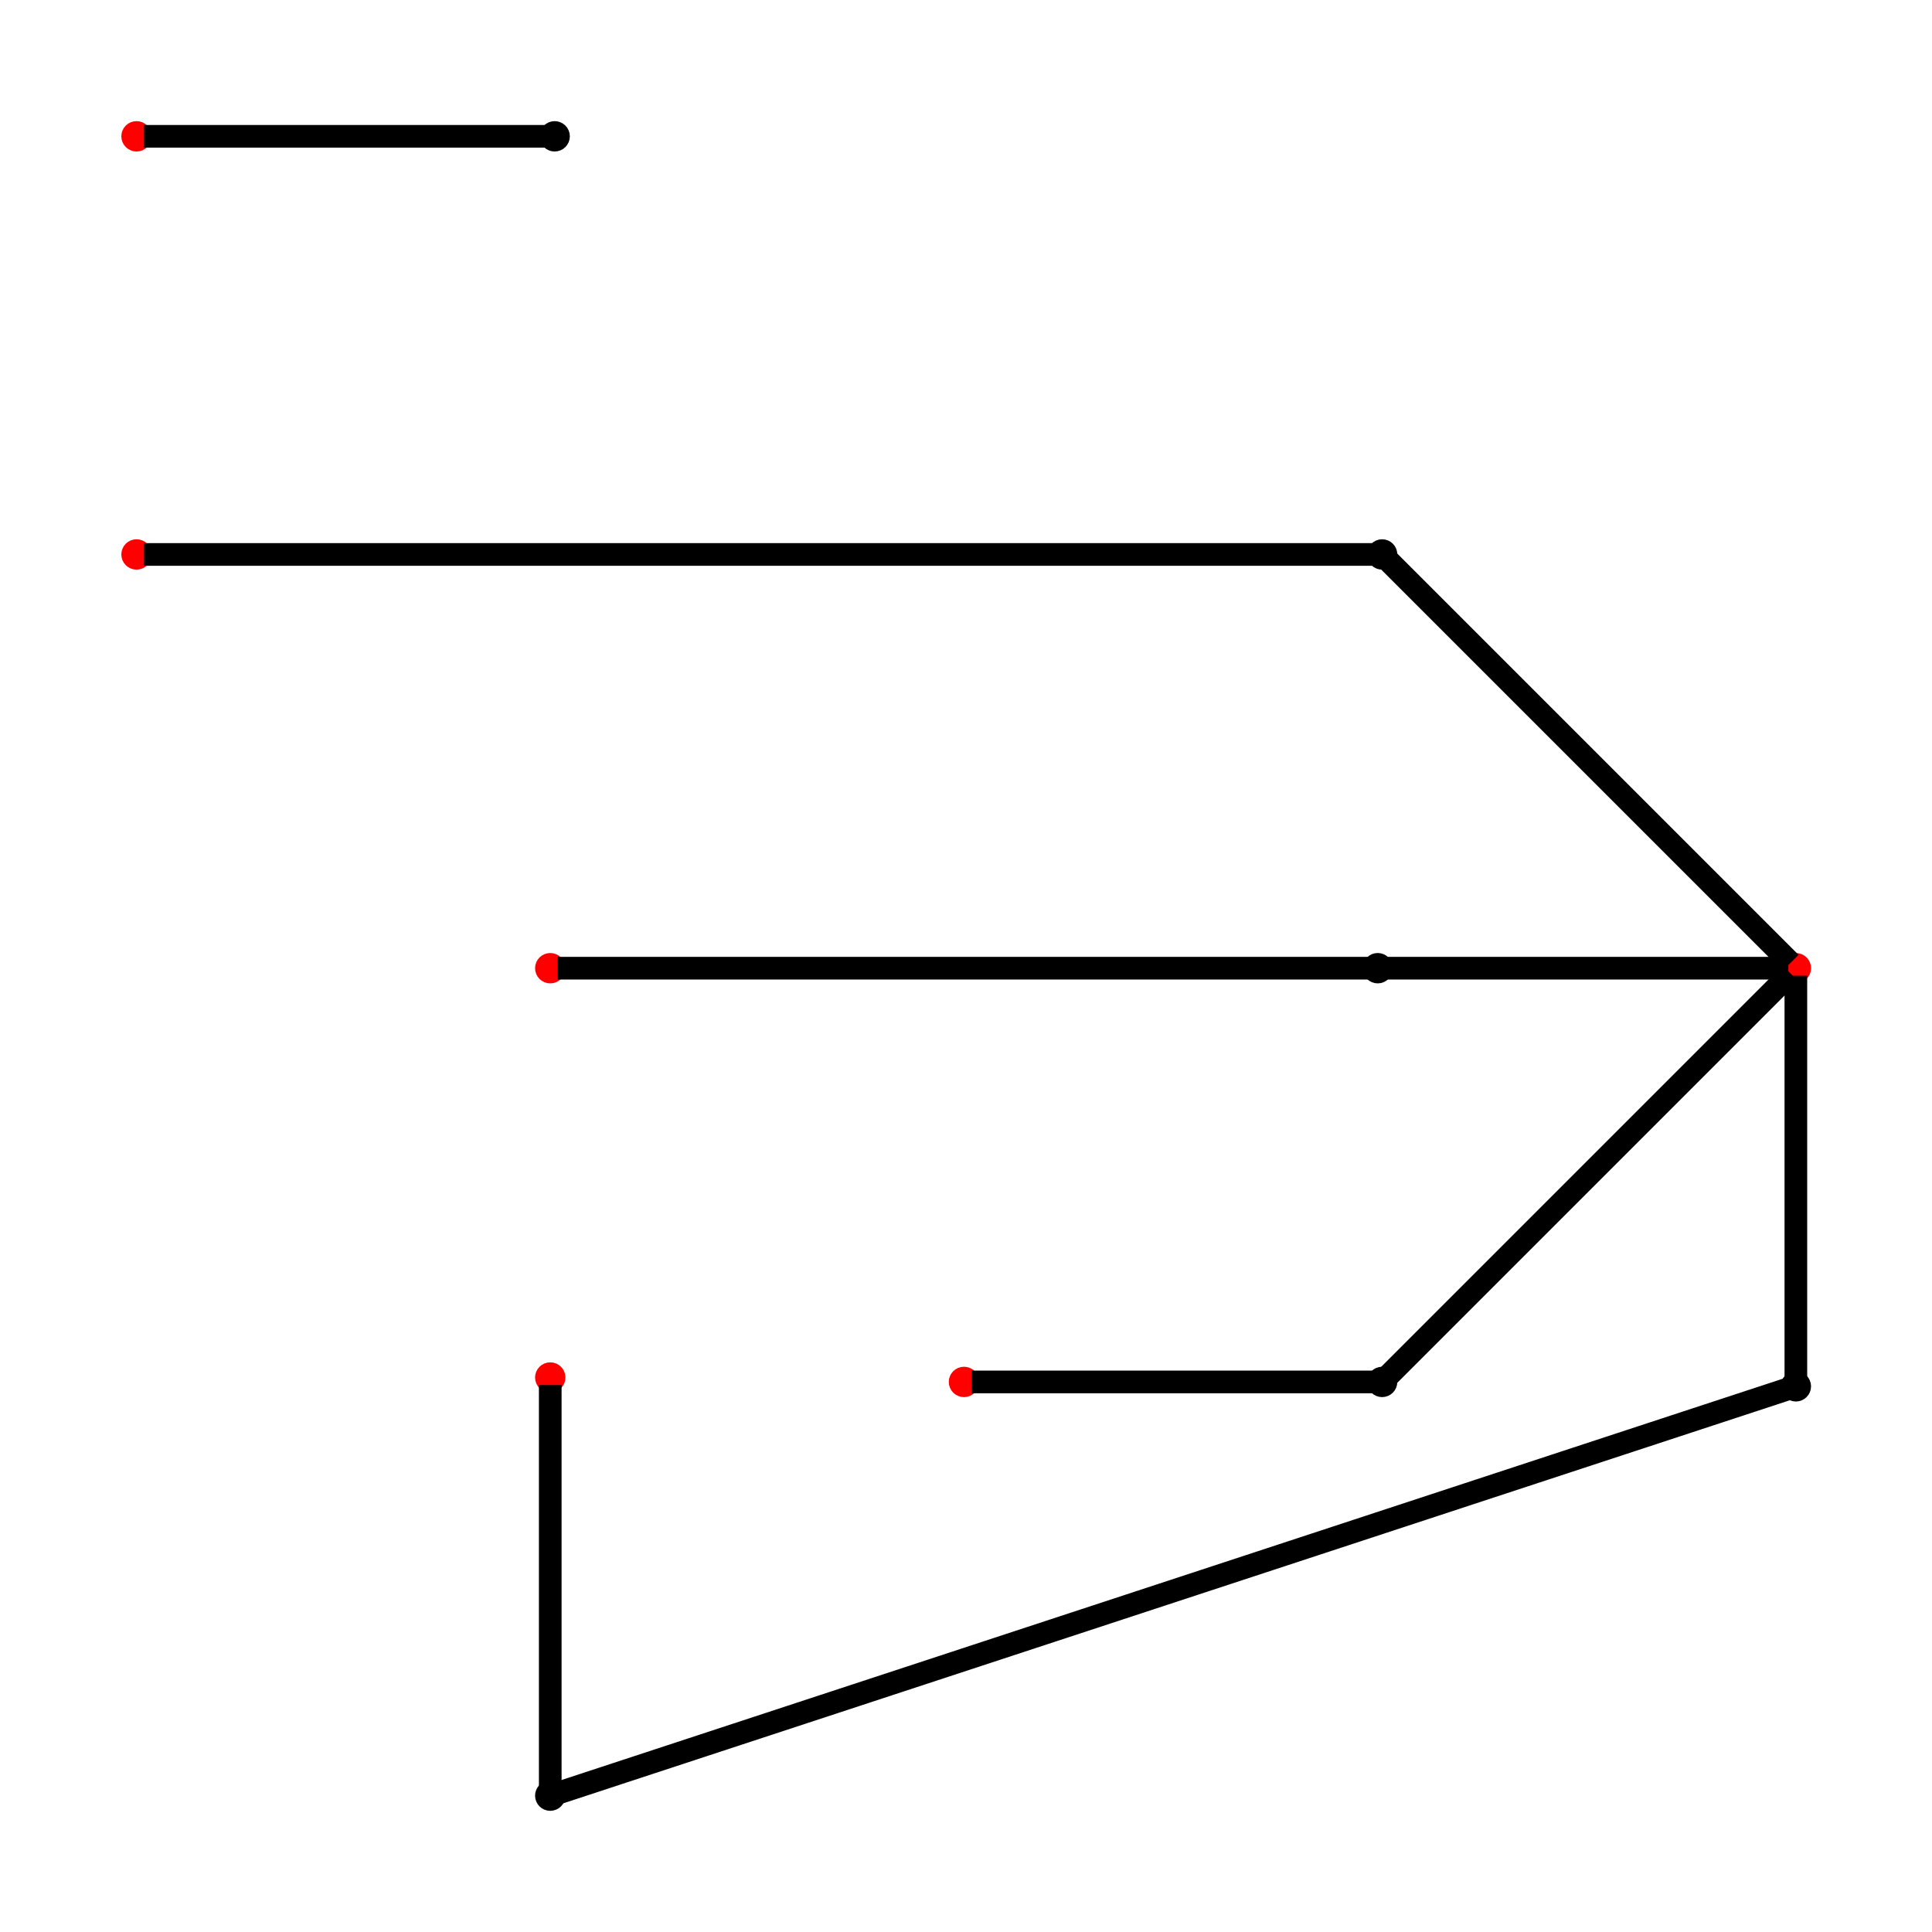 <svg
   version="1.1"
   id="svg1"
   width="181.111"
   height="181.111"
   viewBox="0 0 181.111 181.111"
   sodipodi:docname="reductions.tmp.pdf"
   xmlns:inkscape="http://www.inkscape.org/namespaces/inkscape"
   xmlns:sodipodi="http://sodipodi.sourceforge.net/DTD/sodipodi-0.dtd"
   xmlns="http://www.w3.org/2000/svg"
   xmlns:svg="http://www.w3.org/2000/svg">
  <defs
     id="defs1" />
  <sodipodi:namedview
     id="namedview1"
     pagecolor="#ffffff"
     bordercolor="#000000"
     borderopacity="0.25"
     inkscape:showpageshadow="2"
     inkscape:pageopacity="0.0"
     inkscape:pagecheckerboard="0"
     inkscape:deskcolor="#d1d1d1">
    <inkscape:page
       x="0"
       y="0"
       inkscape:label="1"
       id="page1"
       width="181.111"
       height="181.111"
       margin="0"
       bleed="0" />
  </sodipodi:namedview>
  <g
     id="g1"
     inkscape:groupmode="layer"
     inkscape:label="1">
    <path
       id="path1"
       d="M 0.47,0 C 0.47,0.259 0.259,0.47 0,0.47 -0.259,0.47 -0.47,0.259 -0.47,0 c 0,-0.259 0.21,-0.47 0.47,-0.47 0.259,0 0.47,0.21 0.47,0.47 z"
       style="fill:#ff0000;fill-opacity:1;fill-rule:nonzero;stroke:#ff0000;stroke-width:1.196;stroke-linecap:butt;stroke-linejoin:miter;stroke-miterlimit:10;stroke-dasharray:none;stroke-opacity:1"
       transform="matrix(1.333,0,0,-1.333,168.349,90.761)" />
    <path
       id="path2"
       d="m -28.626,29.096 c 0,0.259 -0.21,0.47 -0.47,0.47 -0.259,0 -0.47,-0.21 -0.47,-0.47 0,-0.259 0.21,-0.47 0.47,-0.47 0.259,0 0.47,0.21 0.47,0.47 z"
       style="fill:#000000;fill-opacity:1;fill-rule:nonzero;stroke:#000000;stroke-width:1.196;stroke-linecap:butt;stroke-linejoin:miter;stroke-miterlimit:10;stroke-dasharray:none;stroke-opacity:1"
       transform="matrix(1.333,0,0,-1.333,168.349,90.761)" />
    <path
       id="path3"
       d="m -28.936,0 c 0,0.259 -0.21,0.47 -0.47,0.47 -0.259,0 -0.47,-0.21 -0.47,-0.47 0,-0.259 0.21,-0.47 0.47,-0.47 0.259,0 0.47,0.21 0.47,0.47 z"
       style="fill:#000000;fill-opacity:1;fill-rule:nonzero;stroke:#000000;stroke-width:1.196;stroke-linecap:butt;stroke-linejoin:miter;stroke-miterlimit:10;stroke-dasharray:none;stroke-opacity:1"
       transform="matrix(1.333,0,0,-1.333,168.349,90.761)" />
    <path
       id="path4"
       d="m -28.626,-29.096 c 0,0.259 -0.21,0.47 -0.47,0.47 -0.259,0 -0.47,-0.21 -0.47,-0.47 0,-0.259 0.21,-0.47 0.47,-0.47 0.259,0 0.47,0.21 0.47,0.47 z"
       style="fill:#000000;fill-opacity:1;fill-rule:nonzero;stroke:#000000;stroke-width:1.196;stroke-linecap:butt;stroke-linejoin:miter;stroke-miterlimit:10;stroke-dasharray:none;stroke-opacity:1"
       transform="matrix(1.333,0,0,-1.333,168.349,90.761)" />
    <path
       id="path5"
       d="m 0.47,-29.406 c 0,0.259 -0.21,0.47 -0.47,0.47 -0.259,0 -0.47,-0.21 -0.47,-0.47 0,-0.259 0.21,-0.47 0.47,-0.47 0.259,0 0.47,0.21 0.47,0.47 z"
       style="fill:#000000;fill-opacity:1;fill-rule:nonzero;stroke:#000000;stroke-width:1.196;stroke-linecap:butt;stroke-linejoin:miter;stroke-miterlimit:10;stroke-dasharray:none;stroke-opacity:1"
       transform="matrix(1.333,0,0,-1.333,168.349,90.761)" />
    <path
       id="path6"
       d="m -58.032,-29.096 c 0,0.259 -0.21,0.47 -0.47,0.47 -0.259,0 -0.47,-0.21 -0.47,-0.47 0,-0.259 0.21,-0.47 0.47,-0.47 0.259,0 0.47,0.21 0.47,0.47 z"
       style="fill:#ff0000;fill-opacity:1;fill-rule:nonzero;stroke:#ff0000;stroke-width:1.196;stroke-linecap:butt;stroke-linejoin:miter;stroke-miterlimit:10;stroke-dasharray:none;stroke-opacity:1"
       transform="matrix(1.333,0,0,-1.333,168.349,90.761)" />
    <path
       id="path7"
       d="m -87.127,0 c 0,0.259 -0.21,0.47 -0.47,0.47 -0.259,0 -0.47,-0.21 -0.47,-0.47 0,-0.259 0.21,-0.47 0.47,-0.47 0.259,0 0.47,0.21 0.47,0.47 z"
       style="fill:#ff0000;fill-opacity:1;fill-rule:nonzero;stroke:#ff0000;stroke-width:1.196;stroke-linecap:butt;stroke-linejoin:miter;stroke-miterlimit:10;stroke-dasharray:none;stroke-opacity:1"
       transform="matrix(1.333,0,0,-1.333,168.349,90.761)" />
    <path
       id="path8"
       d="m -87.127,-58.191 c 0,0.259 -0.21,0.47 -0.47,0.47 -0.259,0 -0.47,-0.21 -0.47,-0.47 0,-0.259 0.21,-0.47 0.47,-0.47 0.259,0 0.47,0.21 0.47,0.47 z"
       style="fill:#000000;fill-opacity:1;fill-rule:nonzero;stroke:#000000;stroke-width:1.196;stroke-linecap:butt;stroke-linejoin:miter;stroke-miterlimit:10;stroke-dasharray:none;stroke-opacity:1"
       transform="matrix(1.333,0,0,-1.333,168.349,90.761)" />
    <path
       id="path9"
       d="m -87.127,-28.785 c 0,0.259 -0.21,0.47 -0.47,0.47 -0.259,0 -0.47,-0.21 -0.47,-0.47 0,-0.259 0.21,-0.47 0.47,-0.47 0.259,0 0.47,0.21 0.47,0.47 z"
       style="fill:#ff0000;fill-opacity:1;fill-rule:nonzero;stroke:#ff0000;stroke-width:1.196;stroke-linecap:butt;stroke-linejoin:miter;stroke-miterlimit:10;stroke-dasharray:none;stroke-opacity:1"
       transform="matrix(1.333,0,0,-1.333,168.349,90.761)" />
    <path
       id="path10"
       d="m -116.223,29.096 c 0,0.259 -0.21,0.47 -0.47,0.47 -0.259,0 -0.47,-0.21 -0.47,-0.47 0,-0.259 0.21,-0.47 0.47,-0.47 0.259,0 0.47,0.21 0.47,0.47 z"
       style="fill:#ff0000;fill-opacity:1;fill-rule:nonzero;stroke:#ff0000;stroke-width:1.196;stroke-linecap:butt;stroke-linejoin:miter;stroke-miterlimit:10;stroke-dasharray:none;stroke-opacity:1"
       transform="matrix(1.333,0,0,-1.333,168.349,90.761)" />
    <path
       id="path11"
       d="m -116.223,58.501 c 0,0.259 -0.21,0.47 -0.47,0.47 -0.259,0 -0.47,-0.21 -0.47,-0.47 0,-0.259 0.21,-0.47 0.47,-0.47 0.259,0 0.47,0.21 0.47,0.47 z"
       style="fill:#ff0000;fill-opacity:1;fill-rule:nonzero;stroke:#ff0000;stroke-width:1.196;stroke-linecap:butt;stroke-linejoin:miter;stroke-miterlimit:10;stroke-dasharray:none;stroke-opacity:1"
       transform="matrix(1.333,0,0,-1.333,168.349,90.761)" />
    <path
       id="path12"
       d="m -86.817,58.501 c 0,0.259 -0.21,0.47 -0.47,0.47 -0.259,0 -0.47,-0.21 -0.47,-0.47 0,-0.259 0.21,-0.47 0.47,-0.47 0.259,0 0.47,0.21 0.47,0.47 z"
       style="fill:#000000;fill-opacity:1;fill-rule:nonzero;stroke:#000000;stroke-width:1.196;stroke-linecap:butt;stroke-linejoin:miter;stroke-miterlimit:10;stroke-dasharray:none;stroke-opacity:1"
       transform="matrix(1.333,0,0,-1.333,168.349,90.761)" />
    <path
       id="path13"
       d="m -116.163,29.096 h 86.538"
       style="fill:none;stroke:#000000;stroke-width:1.594;stroke-linecap:butt;stroke-linejoin:miter;stroke-miterlimit:10;stroke-dasharray:none;stroke-opacity:1"
       transform="matrix(1.333,0,0,-1.333,168.349,90.761)" />
    <path
       id="path14"
       d="M -28.721,28.721 -0.374,0.374"
       style="fill:none;stroke:#000000;stroke-width:1.594;stroke-linecap:butt;stroke-linejoin:miter;stroke-miterlimit:10;stroke-dasharray:none;stroke-opacity:1"
       transform="matrix(1.333,0,0,-1.333,168.349,90.761)" />
    <path
       id="path15"
       d="M 0,-0.529 V -28.876"
       style="fill:none;stroke:#000000;stroke-width:1.594;stroke-linecap:butt;stroke-linejoin:miter;stroke-miterlimit:10;stroke-dasharray:none;stroke-opacity:1"
       transform="matrix(1.333,0,0,-1.333,168.349,90.761)" />
    <path
       id="path16"
       d="M -0.503,-29.571 -87.094,-58.026"
       style="fill:none;stroke:#000000;stroke-width:1.594;stroke-linecap:butt;stroke-linejoin:miter;stroke-miterlimit:10;stroke-dasharray:none;stroke-opacity:1"
       transform="matrix(1.333,0,0,-1.333,168.349,90.761)" />
    <path
       id="path17"
       d="m -87.597,-57.662 v 28.347"
       style="fill:none;stroke:#000000;stroke-width:1.594;stroke-linecap:butt;stroke-linejoin:miter;stroke-miterlimit:10;stroke-dasharray:none;stroke-opacity:1"
       transform="matrix(1.333,0,0,-1.333,168.349,90.761)" />
    <path
       id="path18"
       d="M -0.529,0 H -28.876"
       style="fill:none;stroke:#000000;stroke-width:1.594;stroke-linecap:butt;stroke-linejoin:miter;stroke-miterlimit:10;stroke-dasharray:none;stroke-opacity:1"
       transform="matrix(1.333,0,0,-1.333,168.349,90.761)" />
    <path
       id="path19"
       d="m -29.935,0 h -57.132"
       style="fill:none;stroke:#000000;stroke-width:1.594;stroke-linecap:butt;stroke-linejoin:miter;stroke-miterlimit:10;stroke-dasharray:none;stroke-opacity:1"
       transform="matrix(1.333,0,0,-1.333,168.349,90.761)" />
    <path
       id="path20"
       d="m -0.374,-0.374 -28.347,-28.347"
       style="fill:none;stroke:#000000;stroke-width:1.594;stroke-linecap:butt;stroke-linejoin:miter;stroke-miterlimit:10;stroke-dasharray:none;stroke-opacity:1"
       transform="matrix(1.333,0,0,-1.333,168.349,90.761)" />
    <path
       id="path21"
       d="M -29.625,-29.096 H -57.972"
       style="fill:none;stroke:#000000;stroke-width:1.594;stroke-linecap:butt;stroke-linejoin:miter;stroke-miterlimit:10;stroke-dasharray:none;stroke-opacity:1"
       transform="matrix(1.333,0,0,-1.333,168.349,90.761)" />
    <path
       id="path22"
       d="m -116.163,58.501 h 28.347"
       style="fill:none;stroke:#000000;stroke-width:1.594;stroke-linecap:butt;stroke-linejoin:miter;stroke-miterlimit:10;stroke-dasharray:none;stroke-opacity:1"
       transform="matrix(1.333,0,0,-1.333,168.349,90.761)" />
  </g>
</svg>

